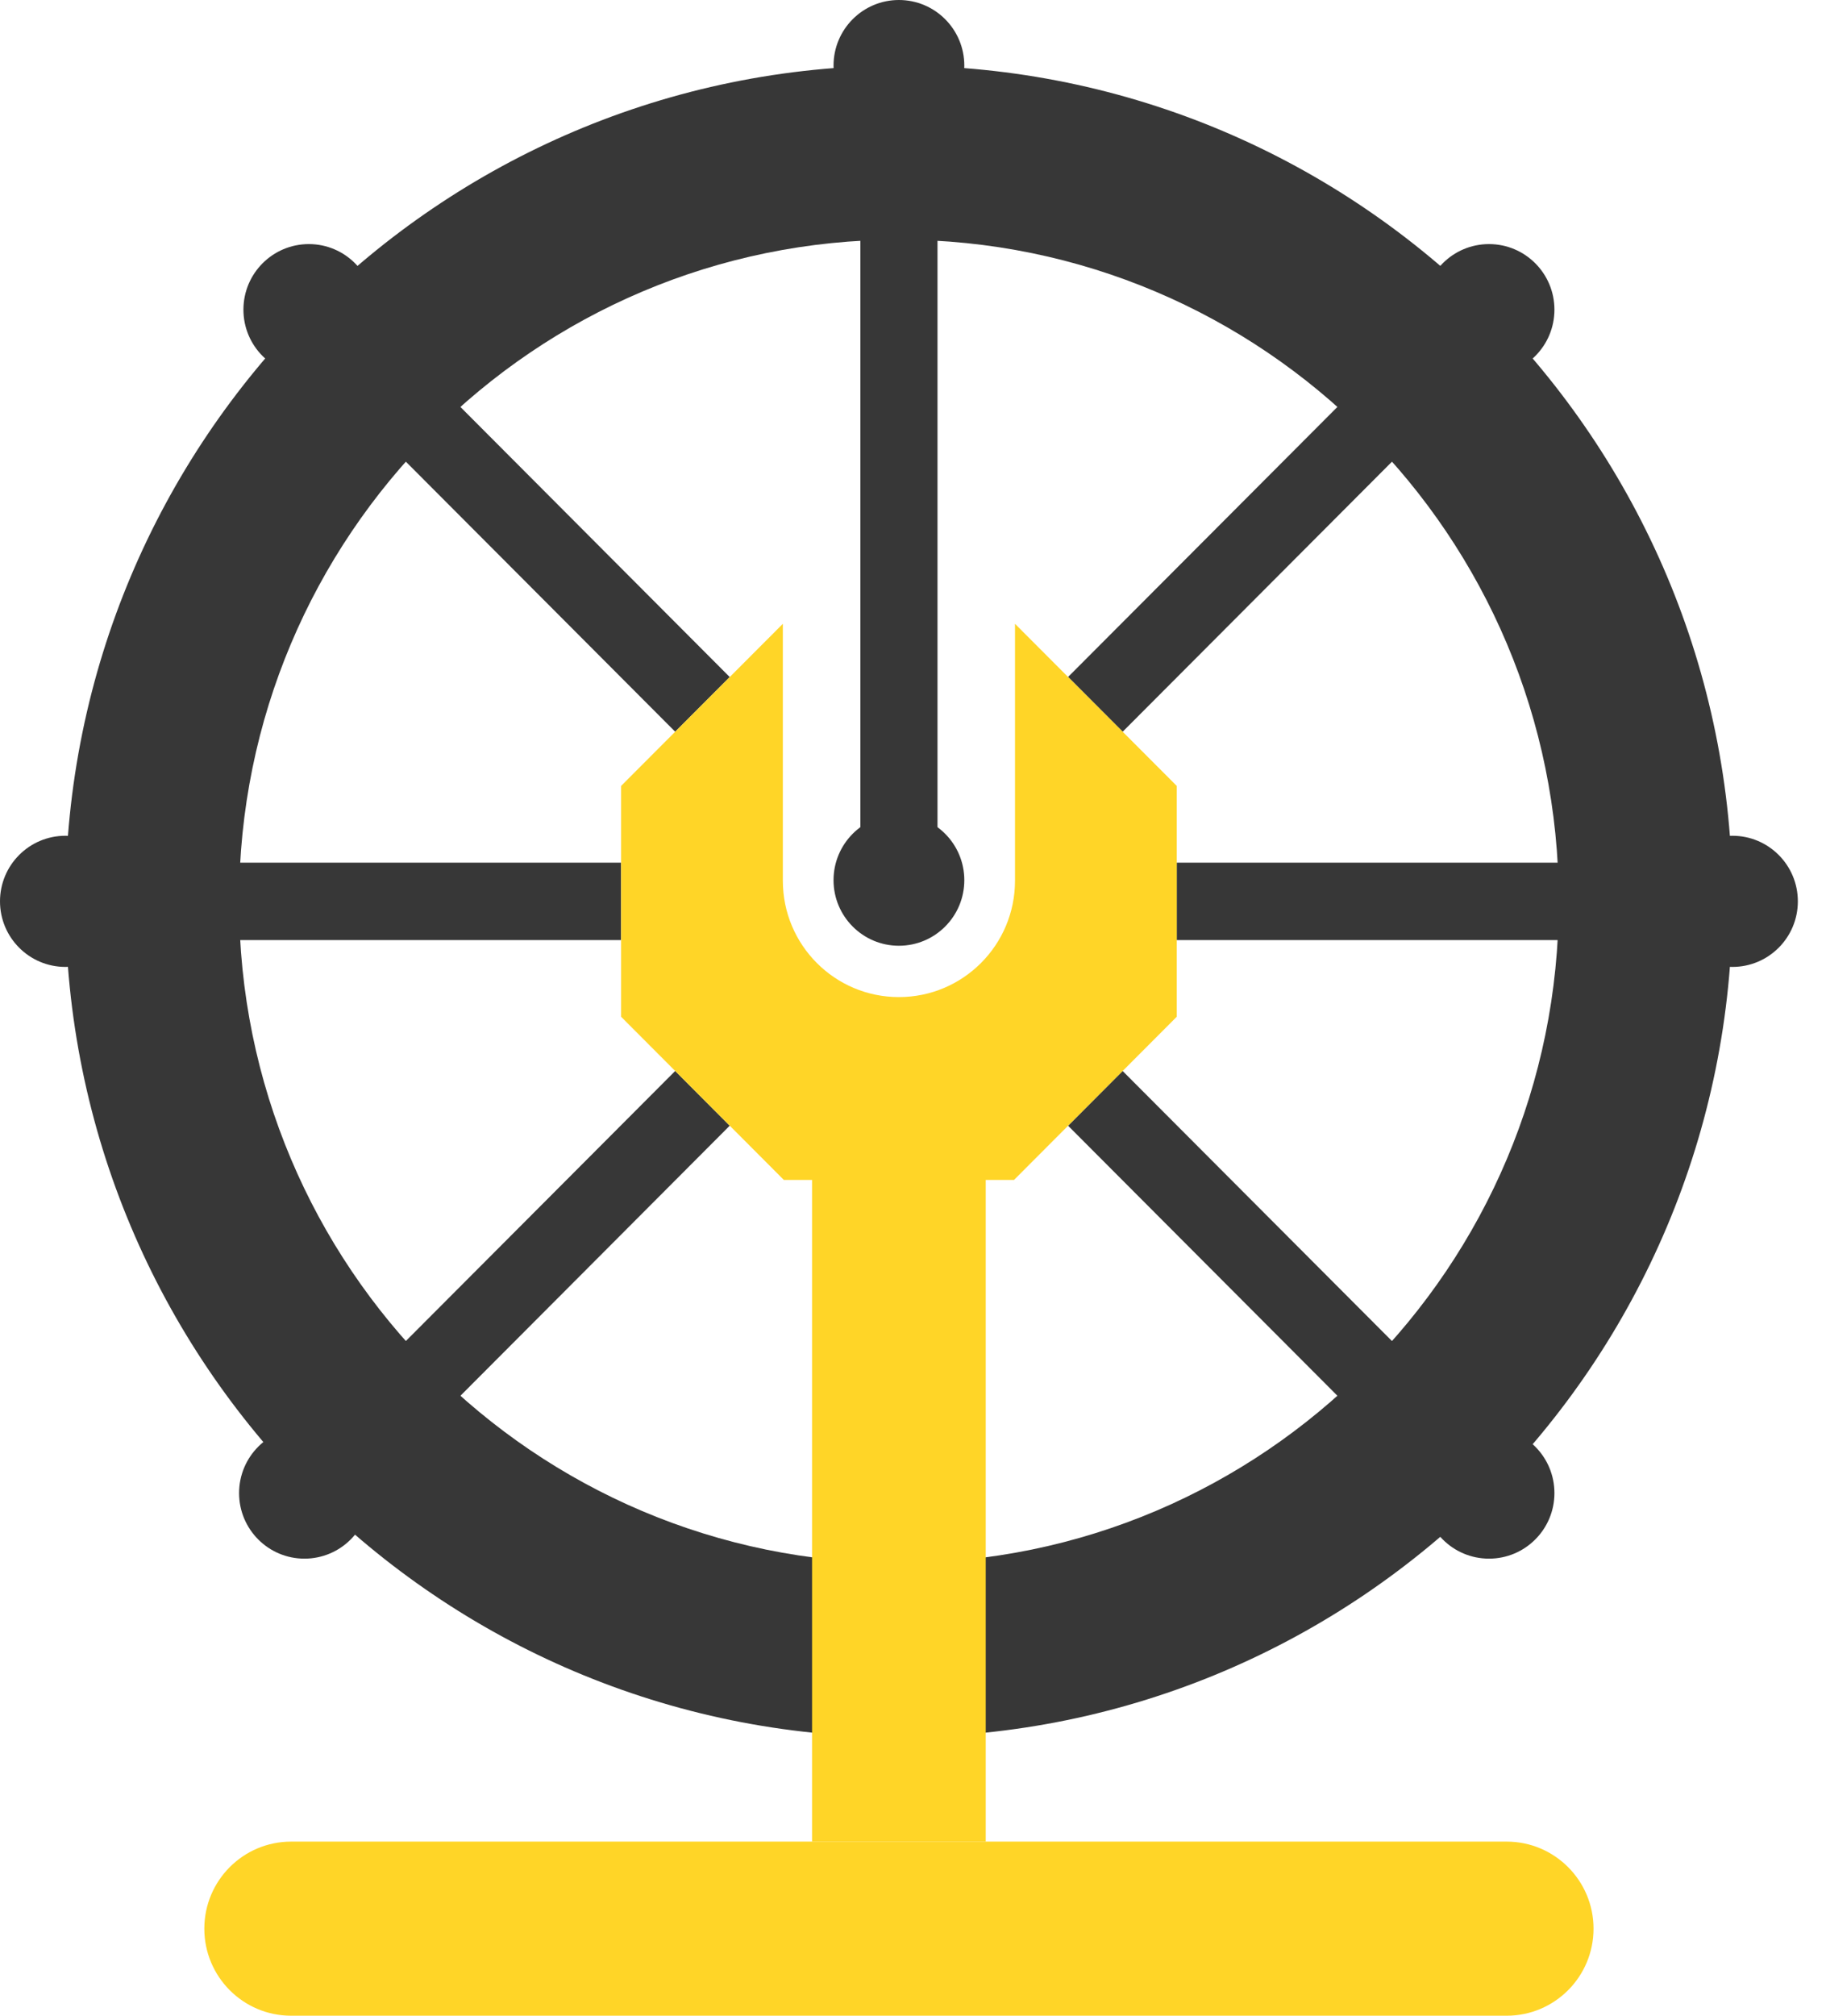 <svg width="29" height="32" viewBox="0 0 29 32" fill="none" xmlns="http://www.w3.org/2000/svg">
<g clip-path="url(#clip0_1718_198)">
<path d="M14.276 15.014C14.85 15.014 15.315 14.548 15.315 13.973C15.315 13.398 14.85 12.931 14.276 12.931C13.703 12.931 13.238 13.398 13.238 13.973C13.238 14.548 13.703 15.014 14.276 15.014Z" fill="#373737"/>
<path d="M1.039 15.35C1.612 15.35 2.078 14.884 2.078 14.309C2.078 13.734 1.612 13.268 1.039 13.268C0.465 13.268 0 13.734 0 14.309C0 14.884 0.465 15.35 1.039 15.35Z" fill="#373737"/>
<path d="M27.514 15.35C28.088 15.35 28.553 14.884 28.553 14.309C28.553 13.734 28.088 13.268 27.514 13.268C26.94 13.268 26.475 13.734 26.475 14.309C26.475 14.884 26.94 15.35 27.514 15.35Z" fill="#373737"/>
<path d="M14.276 2.082C14.85 2.082 15.315 1.616 15.315 1.041C15.315 0.466 14.85 0 14.276 0C13.703 0 13.238 0.466 13.238 1.041C13.238 1.616 13.703 2.082 14.276 2.082Z" fill="#373737"/>
<path d="M23.648 5.957C24.222 5.957 24.687 5.491 24.687 4.916C24.687 4.341 24.222 3.875 23.648 3.875C23.074 3.875 22.609 4.341 22.609 4.916C22.609 5.491 23.074 5.957 23.648 5.957Z" fill="#373737"/>
<path d="M23.648 24.744C24.222 24.744 24.687 24.278 24.687 23.703C24.687 23.128 24.222 22.661 23.648 22.661C23.074 22.661 22.609 23.128 22.609 23.703C22.609 24.278 23.074 24.744 23.648 24.744Z" fill="#373737"/>
<path d="M4.835 24.744C5.409 24.744 5.874 24.278 5.874 23.703C5.874 23.128 5.409 22.661 4.835 22.661C4.262 22.661 3.797 23.128 3.797 23.703C3.797 24.278 4.262 24.744 4.835 24.744Z" fill="#373737"/>
<path d="M4.905 5.957C5.478 5.957 5.943 5.491 5.943 4.916C5.943 4.341 5.478 3.875 4.905 3.875C4.331 3.875 3.866 4.341 3.866 4.916C3.866 5.491 4.331 5.957 4.905 5.957Z" fill="#373737"/>
<path d="M14.889 3.031H13.664V13.204H14.889V3.031Z" fill="#373737"/>
<path d="M9.864 13.695H3.005V14.924H9.864V13.695Z" fill="#373737"/>
<path d="M25.784 13.695H18.689V14.924H25.784V13.695Z" fill="#373737"/>
<path d="M6.724 5.871L5.857 6.739L10.723 11.616L11.589 10.748L6.724 5.871Z" fill="#373737"/>
<path d="M17.829 17.002L16.963 17.871L21.924 22.843L22.791 21.975L17.829 17.002Z" fill="#373737"/>
<path d="M21.829 5.87L16.963 10.747L17.83 11.616L22.696 6.739L21.829 5.87Z" fill="#373737"/>
<path d="M10.723 17.002L5.857 21.879L6.724 22.748L11.589 17.871L10.723 17.002Z" fill="#373737"/>
<path d="M14.276 1.041C6.966 1.041 1.039 6.982 1.039 14.309C1.039 21.637 6.966 27.577 14.276 27.577C21.587 27.577 27.514 21.637 27.514 14.309C27.514 6.982 21.587 1.041 14.276 1.041ZM14.276 24.813C8.489 24.813 3.797 20.11 3.797 14.309C3.797 8.508 8.489 3.805 14.276 3.805C20.064 3.805 24.756 8.508 24.756 14.309C24.756 20.11 20.064 24.813 14.276 24.813Z" fill="#373737"/>
<path d="M23.929 29.236H4.624C3.862 29.236 3.245 29.855 3.245 30.618C3.245 31.381 3.862 32 4.624 32H23.929C24.69 32 25.308 31.381 25.308 30.618C25.308 29.855 24.69 29.236 23.929 29.236Z" fill="#FFD527"/>
<path d="M18.689 12.477V16.141L16.104 18.732H15.655V29.236H12.897V18.732H12.449L9.864 16.141V12.477L12.433 9.903V13.982C12.433 15.002 13.258 15.829 14.276 15.829C15.294 15.829 16.12 15.002 16.12 13.982V9.903L18.689 12.477Z" fill="#FFD527"/>
</g>
<defs>
<clipPath id="clip0_1718_198">
<rect width="28.553" height="32" fill="white"/>
</clipPath>
</defs>
</svg>
